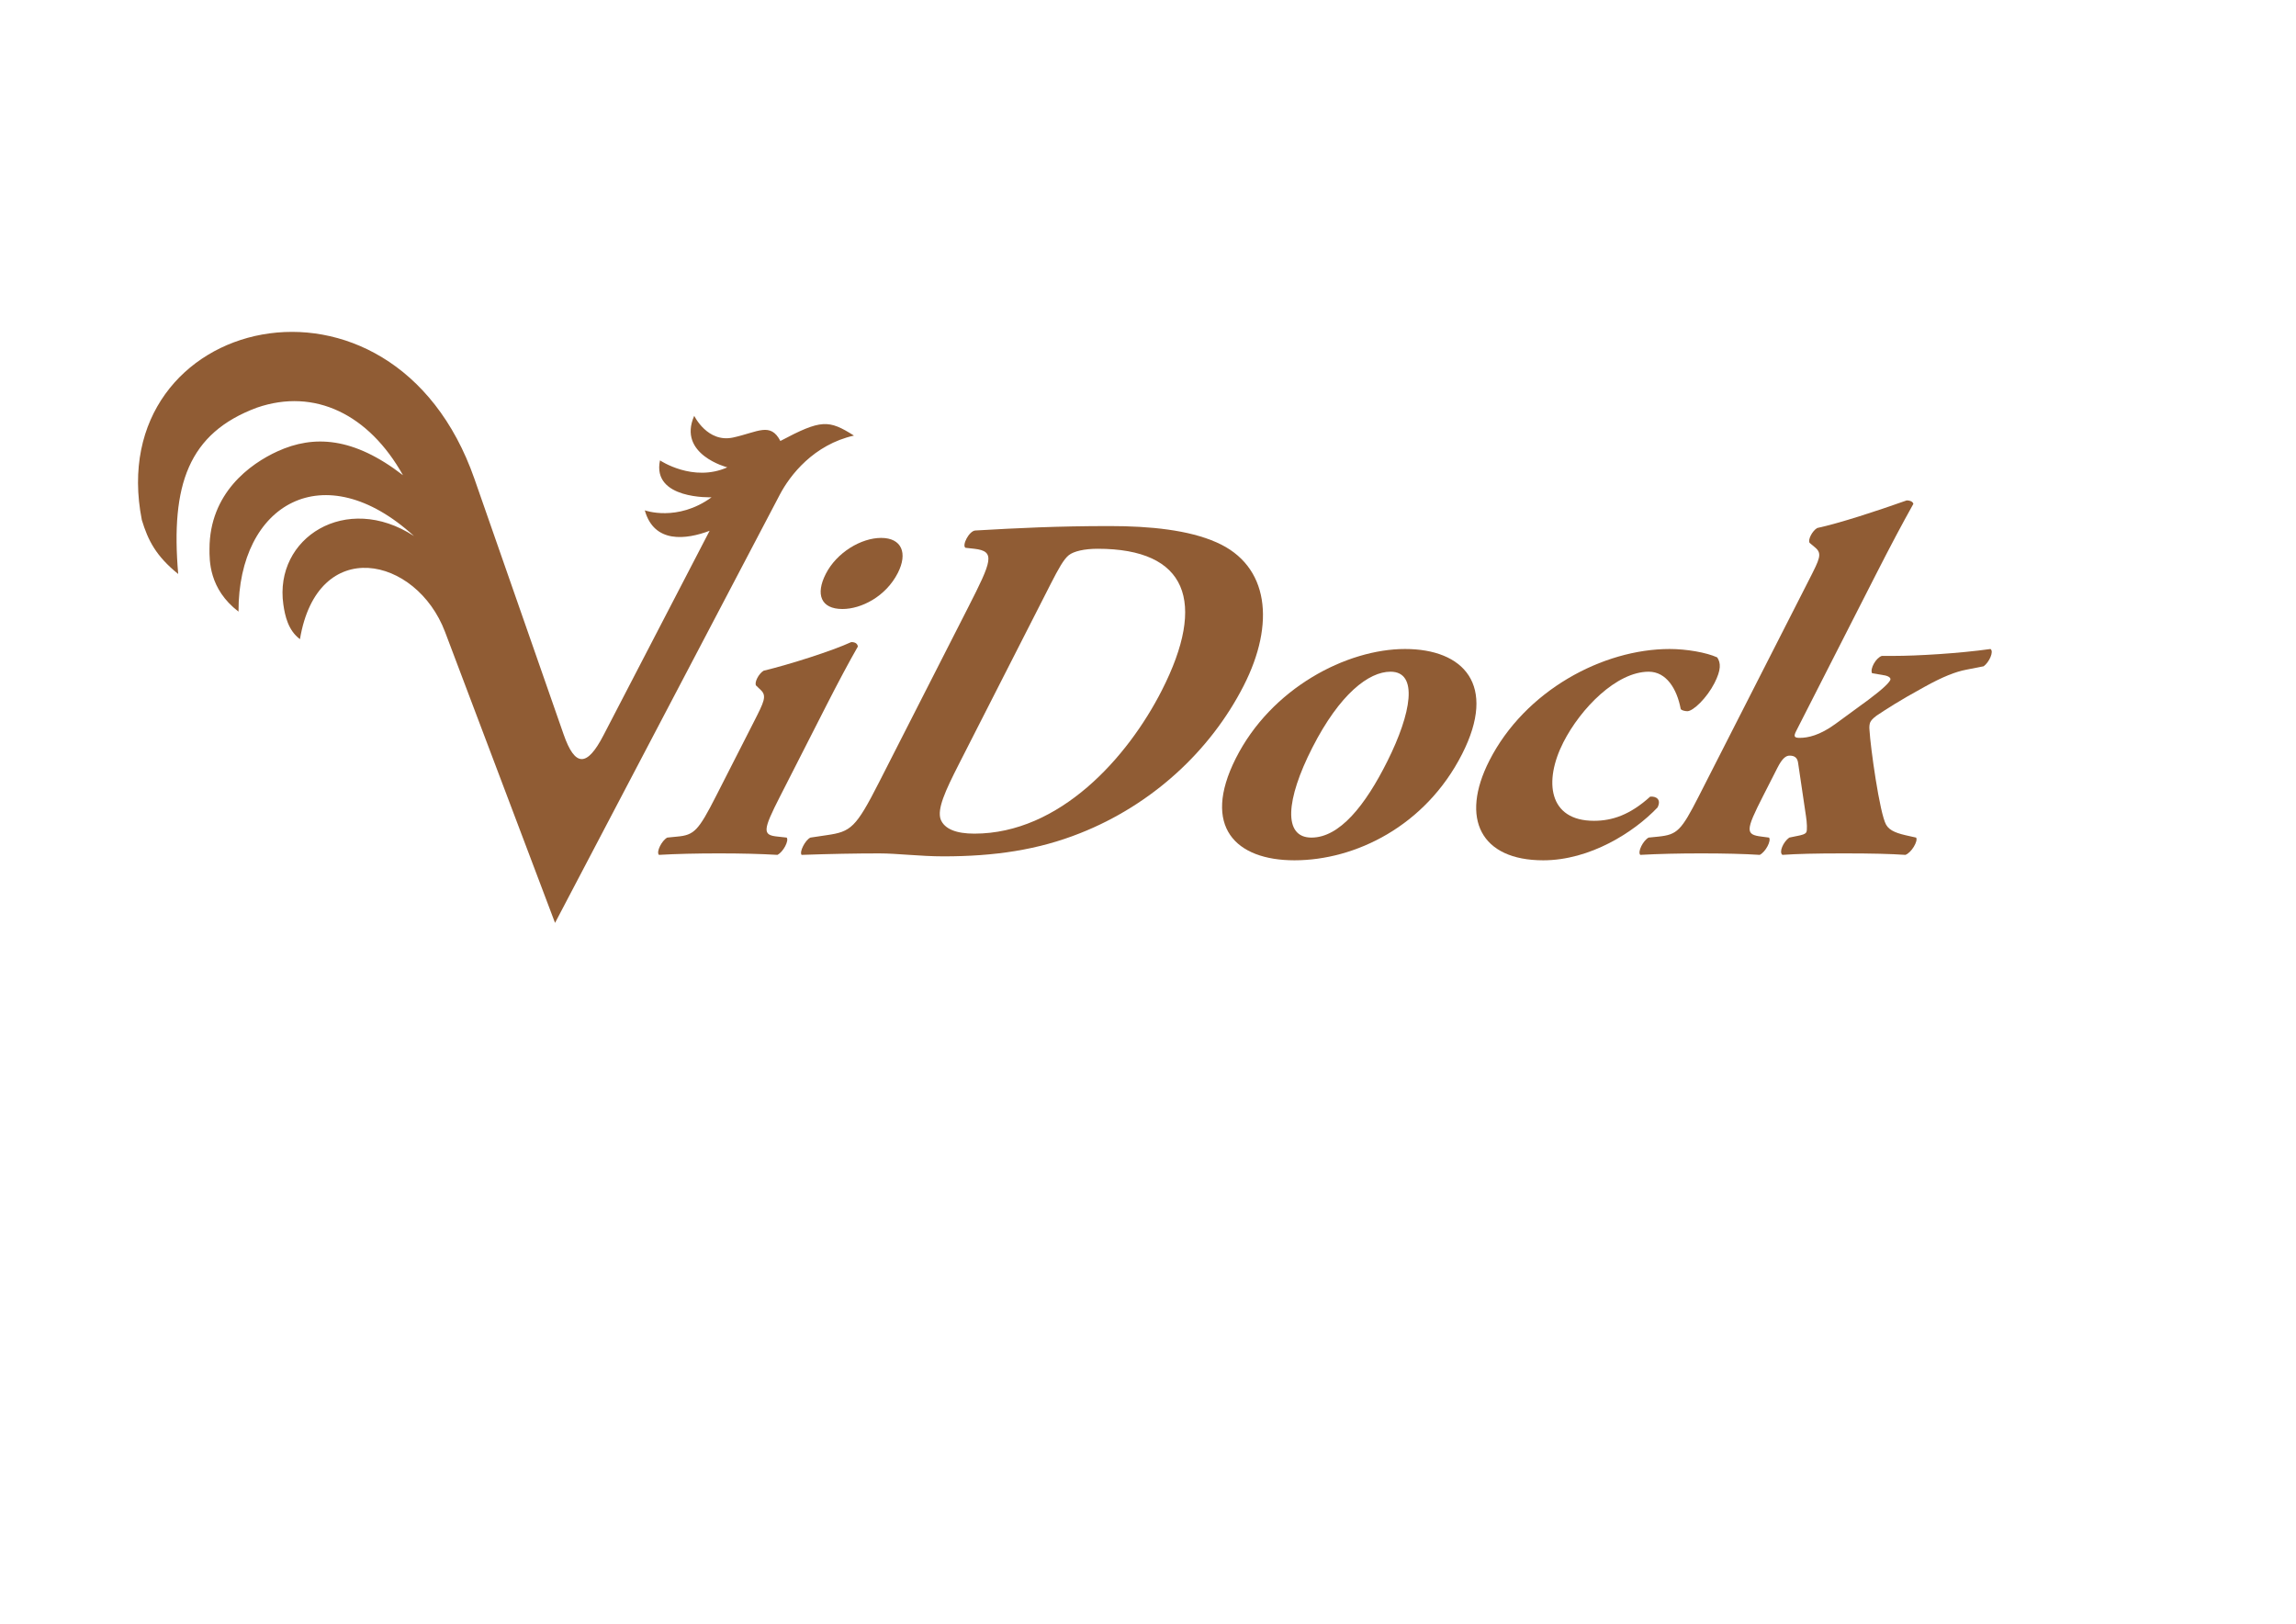 <?xml version="1.0" encoding="UTF-8" standalone="no"?>
<!-- Created with Inkscape (http://www.inkscape.org/) -->

<svg
   xmlns:dc="http://purl.org/dc/elements/1.1/"
   xmlns:cc="http://creativecommons.org/ns#"
   xmlns:rdf="http://www.w3.org/1999/02/22-rdf-syntax-ns#"
   xmlns:svg="http://www.w3.org/2000/svg"
   xmlns="http://www.w3.org/2000/svg"
   xmlns:sodipodi="http://sodipodi.sourceforge.net/DTD/sodipodi-0.dtd"
   xmlns:inkscape="http://www.inkscape.org/namespaces/inkscape"
   width="297mm"
   height="210mm"
   id="svg3039"
   version="1.1"
   inkscape:version="0.48.2 r9819"
   sodipodi:docname="Logo-ViDock-brown.svg"
   inkscape:export-filename="C:\Users\PC06\Pictures\Art\Logo\Village\ViDock\Logo-ViDock-brown.png"
   inkscape:export-xdpi="49.85286713"
   inkscape:export-ydpi="49.85286713">
  <defs
     id="defs3041">
    <clipPath
       id="clipPath3062"
       clipPathUnits="userSpaceOnUse">
      <path
         id="path3064"
         d="m 0,595.276 841.89,0 L 841.89,0 0,0 0,595.276 z" />
    </clipPath>
  </defs>
  <sodipodi:namedview
     inkscape:document-units="mm"
     pagecolor="#ffffff"
     bordercolor="#666666"
     borderopacity="1.0"
     inkscape:pageopacity="0.0"
     inkscape:pageshadow="2"
     inkscape:zoom="0.43415836"
     inkscape:cx="490"
     inkscape:cy="380"
     inkscape:current-layer="layer1"
     id="namedview3043"
     showgrid="false"
     inkscape:window-width="943"
     inkscape:window-height="641"
     inkscape:window-x="41"
     inkscape:window-y="162"
     inkscape:window-maximized="0" />
  <g
     inkscape:label="Layer 1"
     inkscape:groupmode="layer"
     id="layer1">
    <g
       transform="matrix(1.08,0,0,-1.08,65.562,667.746)"
       inkscape:label="logo_ViDock"
       id="g3056"
       style="fill:#905c34;fill-opacity:1">
      <g
         id="g3058"
         style="fill:#905c34;fill-opacity:1">
        <g
           clip-path="url(#clipPath3062)"
           id="g3060"
           style="fill:#905c34;fill-opacity:1">
          <path
             id="path3066"
             style="fill:#905c34;fill-opacity:1;fill-rule:evenodd;stroke:none"
             d="m 260.526,378.041 c -10.667,-4.029 -25.126,-5.832 -29.338,9.254 0,0 14.684,-5.37 30.231,5.913 0,0 -27.119,-1.095 -23.356,16.701 0,0 14.943,-10.085 30.474,-3.152 0,0 -22.718,5.808 -14.978,23.328 0,0 5.976,-12.397 17.68,-9.809 11.157,2.461 16.822,7.048 21.317,-1.584 18.515,9.831 21.859,9.669 33.315,2.443 -18.216,-4.109 -28.941,-17.905 -33.569,-26.734 L 190.554,200.572 140.77,332.255 c -12.985,34.347 -57.773,44.005 -65.686,-3.268 -5.341,3.977 -6.776,10.518 -7.52,15.693 -4.316,30.215 28.457,50.954 59.121,30.998 -40.726,37.135 -79.521,14.62 -79.423,-34.22 -13.485,10.304 -13.134,23.386 -13.134,28.336 0,25.259 18.315,38.536 30.843,44.235 16.279,7.411 34.254,6.558 56.752,-10.84 C 106.325,430.69 81.781,442.797 55.612,433.784 24.557,422.253 16.517,398.781 19.964,358.487 9.89,366.619 6.3,373.707 3.499,382.939 -14.769,475.715 116.98,507.808 154.076,401.524 L 194.444,285.87 c 5.163,-14.793 10.557,-14.799 18.009,-0.443 l 48.073,92.614 z"
             inkscape:connector-curvature="0" />
          <path
             id="path3068"
             style="fill:#905c34;fill-opacity:1;fill-rule:nonzero;stroke:none"
             d="m 345.728,358.953 c -5.466,-10.726 -16.583,-16.313 -25.071,-16.313 -9.832,0 -12.227,6.706 -7.558,15.866 5.011,9.833 16.132,16.313 25.07,16.313 9.382,0 12.114,-6.926 7.559,-15.866 M 292.477,257.951 c -7.971,-15.643 -8.103,-17.655 -1.07,-18.325 l 4.017,-0.447 c 1.107,-1.34 -1.512,-6.481 -4.207,-7.821 -7.595,0.448 -16.196,0.67 -26.477,0.67 -10.05,0 -19.553,-0.222 -27.155,-0.67 -1.328,1.34 1.292,6.481 3.761,7.821 l 4.474,0.447 c 7.717,0.67 9.637,2.682 17.606,18.325 l 17.191,33.739 c 4.552,8.94 5.918,11.622 3.042,14.305 l -2.103,2.009 c -0.882,1.342 1.167,5.363 3.415,6.703 11.984,2.906 30.919,8.939 39.676,12.962 1.787,0 2.787,-0.67 2.997,-2.012 -3.861,-6.703 -9.097,-16.537 -14.22,-26.59 l -20.947,-41.116 z"
             inkscape:connector-curvature="0" />
          <path
             id="path3070"
             style="fill:#905c34;fill-opacity:1;fill-rule:nonzero;stroke:none"
             d="m 373.393,272.476 c -6.26,-12.291 -9.913,-20.335 -8.283,-25.028 1.747,-4.469 7.205,-6.48 15.248,-6.48 38.658,0 69.374,34.413 84.858,64.803 20.496,40.223 11.452,64.133 -28.995,64.133 -6.033,0 -10.849,-1.117 -13.102,-2.905 -2.247,-1.79 -4.636,-6.032 -8.166,-12.962 l -41.56,-81.561 z m 4.14,70.835 c 10.816,21.229 12.53,25.476 2.821,26.593 l -4.017,0.447 c -1.666,1.116 1.637,7.599 4.432,7.822 19.339,1.117 37.227,2.01 60.913,2.01 18.326,0 35.738,-1.786 48.309,-7.373 23.921,-10.503 26.574,-36.872 12.343,-64.806 -15.259,-29.941 -41.854,-54.075 -74.043,-66.813 -19.065,-7.599 -38.872,-10.503 -61.889,-10.503 -10.5,0 -20.988,1.34 -29.033,1.34 -10.731,0 -22.239,-0.222 -35.202,-0.67 -1.106,1.34 1.628,6.705 3.984,7.821 l 7.498,1.117 c 10.851,1.565 13.104,3.352 23.578,23.912 l 40.306,79.103 z"
             inkscape:connector-curvature="0" />
          <path
             id="path3072"
             style="fill:#905c34;fill-opacity:1;fill-rule:nonzero;stroke:none"
             d="m 533.355,279.848 c -11.957,-23.462 -13.349,-40.669 -0.388,-40.669 12.738,0 24.385,14.526 34.407,34.635 10.822,21.678 14.127,40.447 1.392,40.447 -9.832,0 -22.999,-10.053 -35.411,-34.413 m -34.686,-4.917 c 16.061,31.956 50.305,49.609 76.675,49.609 26.365,0 41.855,-16.09 25.802,-47.596 -16.622,-32.626 -48.39,-48.045 -75.875,-48.045 -26.592,0 -42.085,15.196 -26.602,46.032"
             inkscape:connector-curvature="0" />
          <path
             id="path3074"
             style="fill:#905c34;fill-opacity:1;fill-rule:nonzero;stroke:none"
             d="m 716.645,320.744 c 1.657,-2.461 1.847,-5.587 -1.228,-11.624 -3.415,-6.702 -9.621,-12.735 -12.3,-12.735 -1.119,0 -2.898,0.446 -3.006,1.116 -1.702,8.94 -6.431,16.76 -14.475,16.76 -14.526,0 -30.772,-16.536 -38.626,-31.953 -8.995,-17.654 -6.708,-35.53 13.847,-35.53 8.271,0 16.338,2.68 25.467,10.947 2.794,0.226 5.129,-1.339 3.308,-4.914 -10.609,-11.173 -30.508,-23.912 -51.739,-23.912 -28.154,0 -37.809,18.773 -24.373,45.139 16.167,31.733 51.43,50.502 81.598,50.502 7.595,0 16.632,-1.563 21.527,-3.796"
             inkscape:connector-curvature="0" />
          <path
             id="path3076"
             style="fill:#905c34;fill-opacity:1;fill-rule:nonzero;stroke:none"
             d="m 758.434,356.273 c 4.553,8.936 5.806,11.396 2.703,14.078 l -2.657,2.235 c -0.881,1.34 1.167,5.364 3.415,6.704 10.297,2.233 26.662,7.597 40.561,12.512 1.342,0 2.679,-0.447 3.005,-1.563 -5.117,-9.162 -10.122,-18.549 -17.293,-32.626 l -35.75,-70.165 c -1.256,-2.461 -0.926,-3.131 1.532,-3.131 3.798,0 9.06,1.117 16.148,6.257 l 14.965,10.949 c 6.865,5.142 9.233,7.597 9.918,8.94 0.569,1.119 -1.21,2.011 -3.106,2.235 l -5.135,0.893 c -0.984,2.013 1.741,6.927 4.432,7.823 l 5.366,0 c 10.499,0 29.617,1.117 43.825,3.126 1.666,-1.116 -0.613,-6.033 -3.088,-7.82 l -7.947,-1.563 c -4.703,-0.896 -10.534,-3.129 -18.959,-7.823 -11.794,-6.48 -16.854,-9.833 -21.577,-12.961 -1.797,-1.339 -2.478,-2.232 -2.817,-2.905 -0.343,-0.67 -0.58,-2.011 -0.372,-3.796 0.376,-7.154 4.555,-37.543 7.523,-42.683 1.651,-2.904 5.325,-4.021 10.569,-5.141 l 3.008,-0.669 c 0.992,-1.564 -2.19,-6.927 -4.879,-7.821 -6.698,0.448 -14.853,0.67 -27.812,0.67 -13.187,0 -21.344,-0.222 -27.829,-0.67 -1.665,1.118 0.276,5.811 3.091,7.821 l 3.247,0.669 c 2.46,0.448 4.032,0.896 4.487,1.79 0.456,0.893 0.265,4.468 -0.156,7.15 l -3.57,24.134 c -0.311,2.459 -1.642,3.352 -3.878,3.352 -1.562,0 -3.251,-1.117 -5.415,-5.362 l -6.6,-12.961 c -7.97,-15.643 -7.992,-17.431 -0.625,-18.325 l 3.347,-0.447 c 1.107,-1.34 -1.513,-6.481 -4.207,-7.821 -6.924,0.448 -16.195,0.67 -26.477,0.67 -10.276,0 -19.553,-0.222 -27.601,-0.67 -1.328,1.34 1.291,6.481 3.761,7.821 l 4.474,0.447 c 8.501,0.894 10.307,2.682 18.276,18.325 l 50.097,98.322 z"
             inkscape:connector-curvature="0" />
        </g>
      </g>
    </g>
  </g>
</svg>
